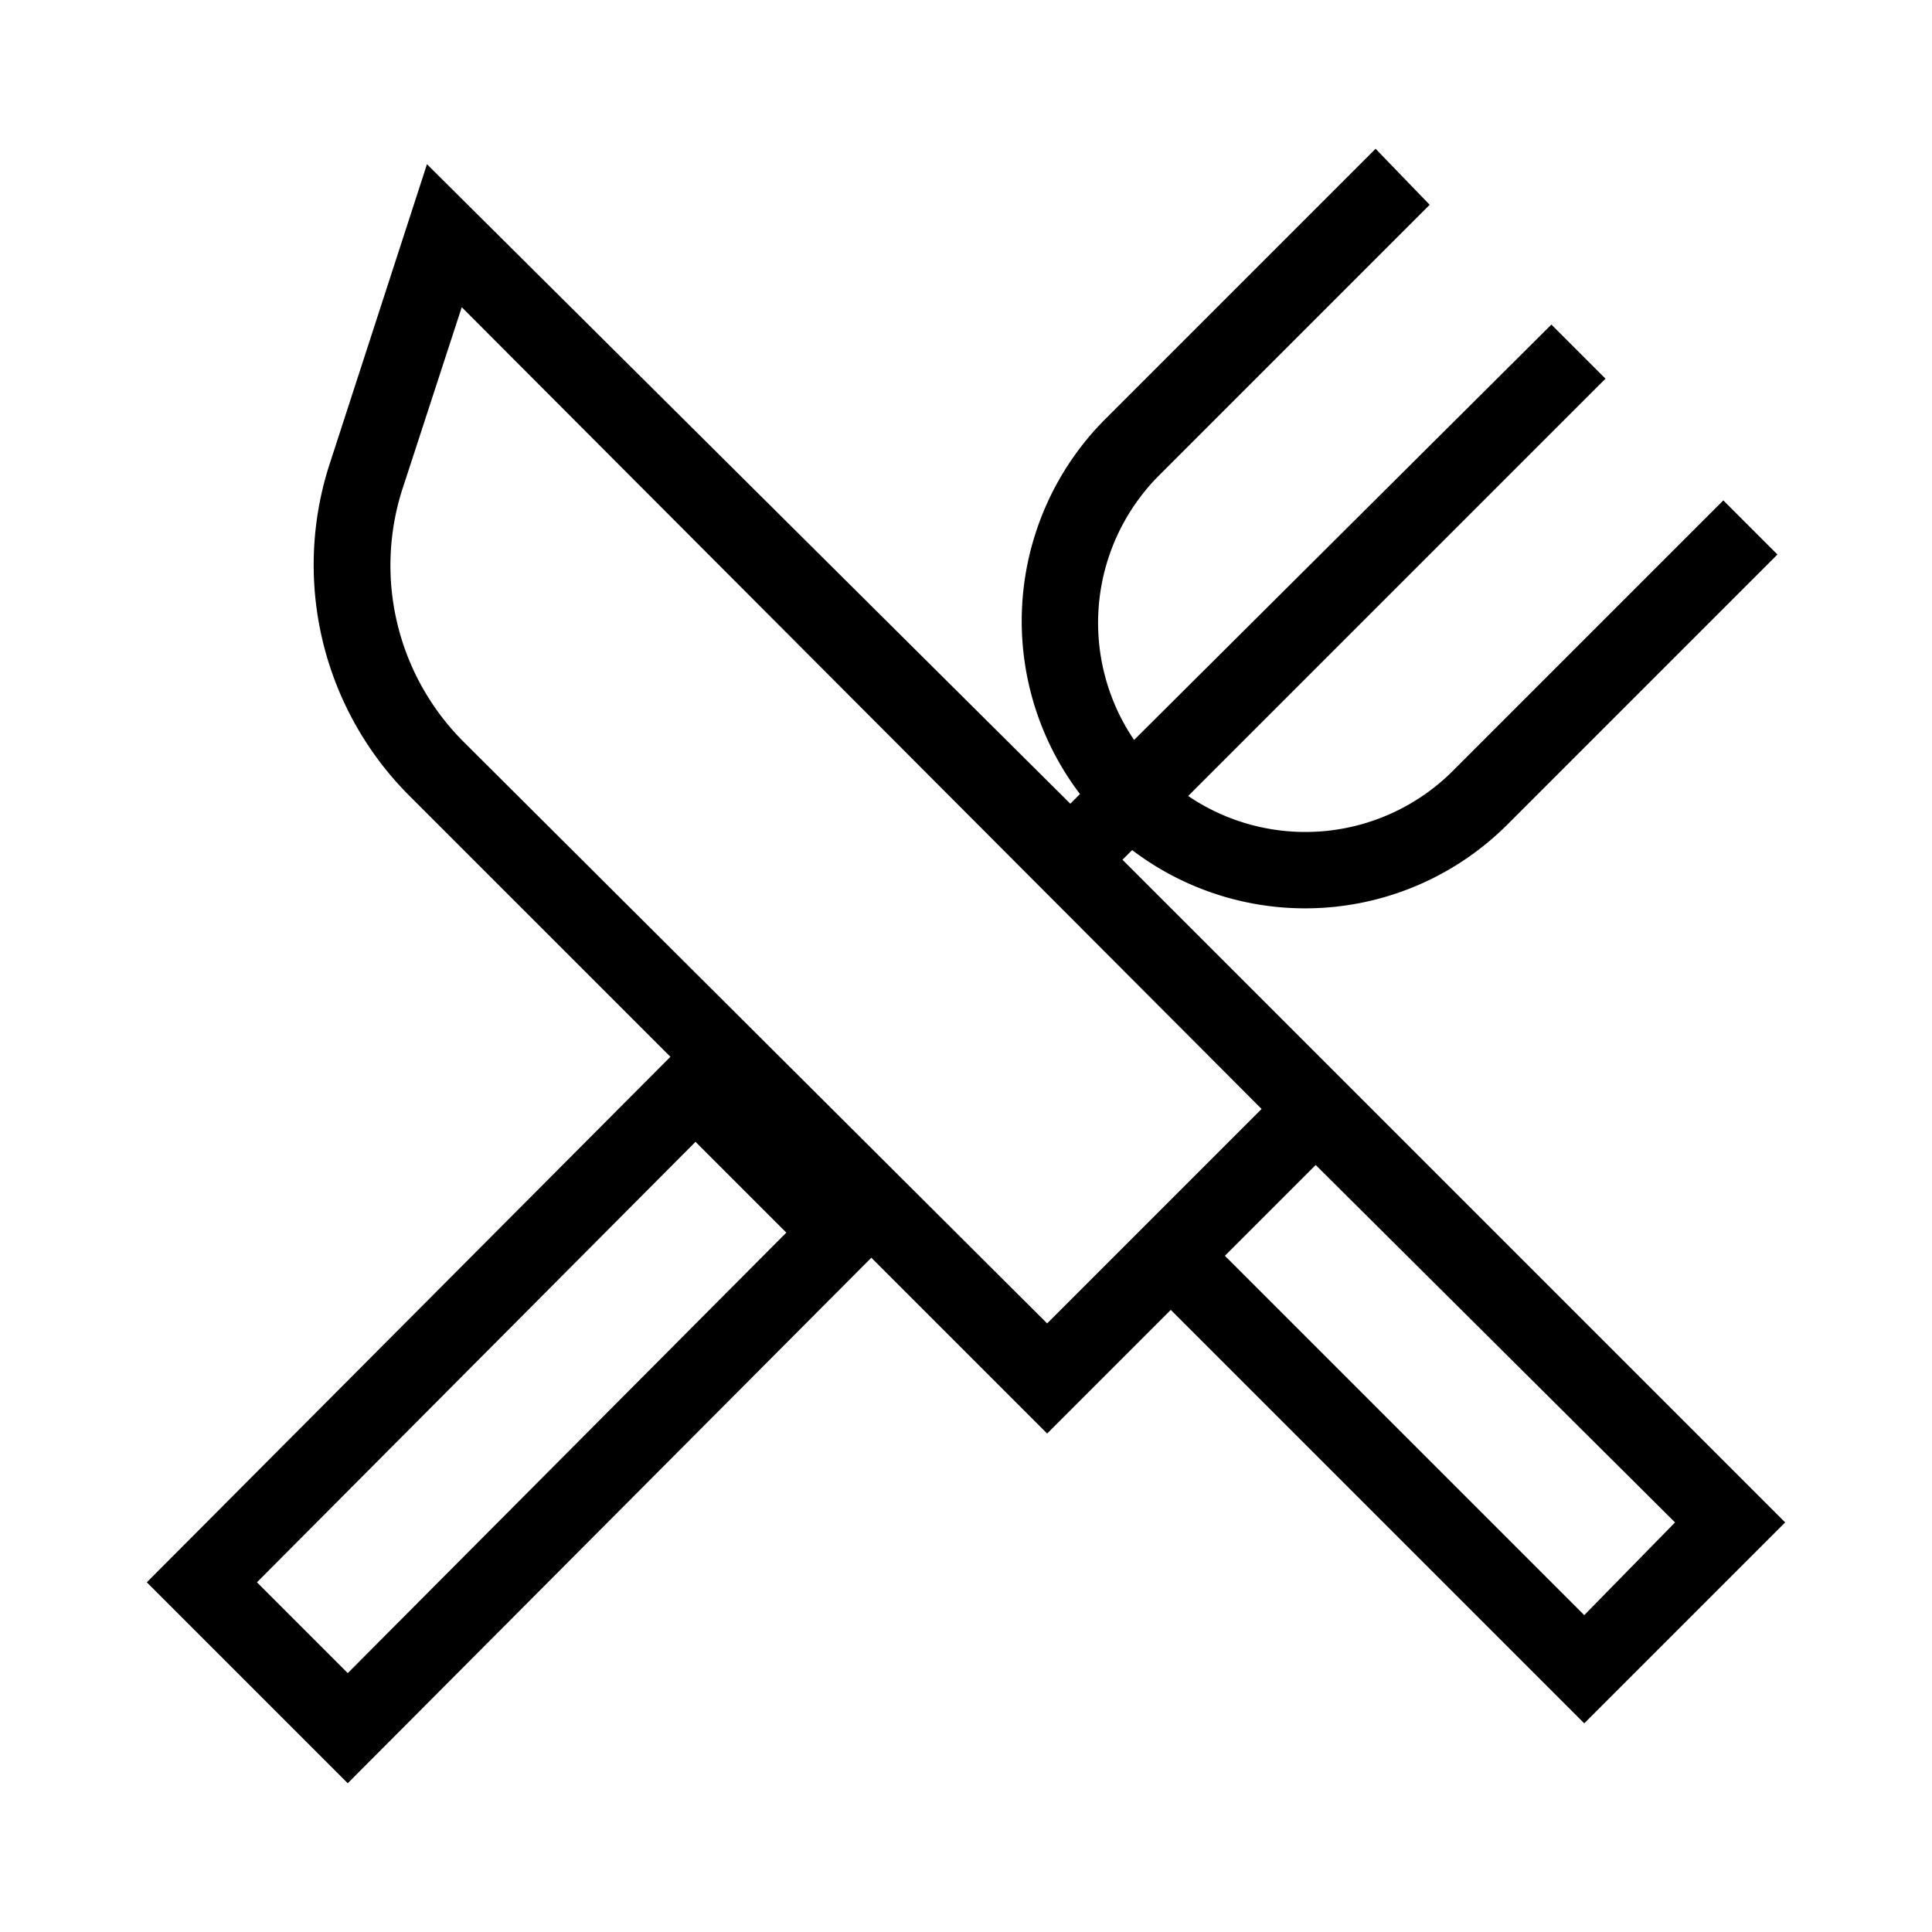 <svg height='100px' width='100px'  fill="#000000" xmlns="http://www.w3.org/2000/svg" data-name="Layer 1" viewBox="0 0 100 100" x="0px" y="0px"><title>10</title><g data-name="Group"><path data-name="Compound Path" d="M18,92.3,45.1,65.1l9.1,9.1,6.4-6.4L82,89.2,92.4,78.8,69.1,55.5h0l-11-11,.5-.5a14.8,14.8,0,0,0,19.4-1.3l14-14-2.8-2.8-14,14a10.8,10.8,0,0,1-13.7,1.3L83.1,19.6l-2.8-2.8L58.7,38.3A10.8,10.8,0,0,1,60,24.6l14-14L71.2,7.7l-14,14a14.8,14.8,0,0,0-1.3,19.4l-.5.5L22.1,8.5l-5,15.4a16.9,16.9,0,0,0,4.1,17.3L34.7,54.7,7.6,81.9Zm0-5.7-4.7-4.7L36,59.1l4.7,4.7Zm64-3L63.4,65l4.7-4.7L86.7,78.8ZM20.9,25.1l3-9.2L65.3,57.4,54.2,68.5,24,38.4A12.9,12.9,0,0,1,20.9,25.1Z"></path></g></svg>